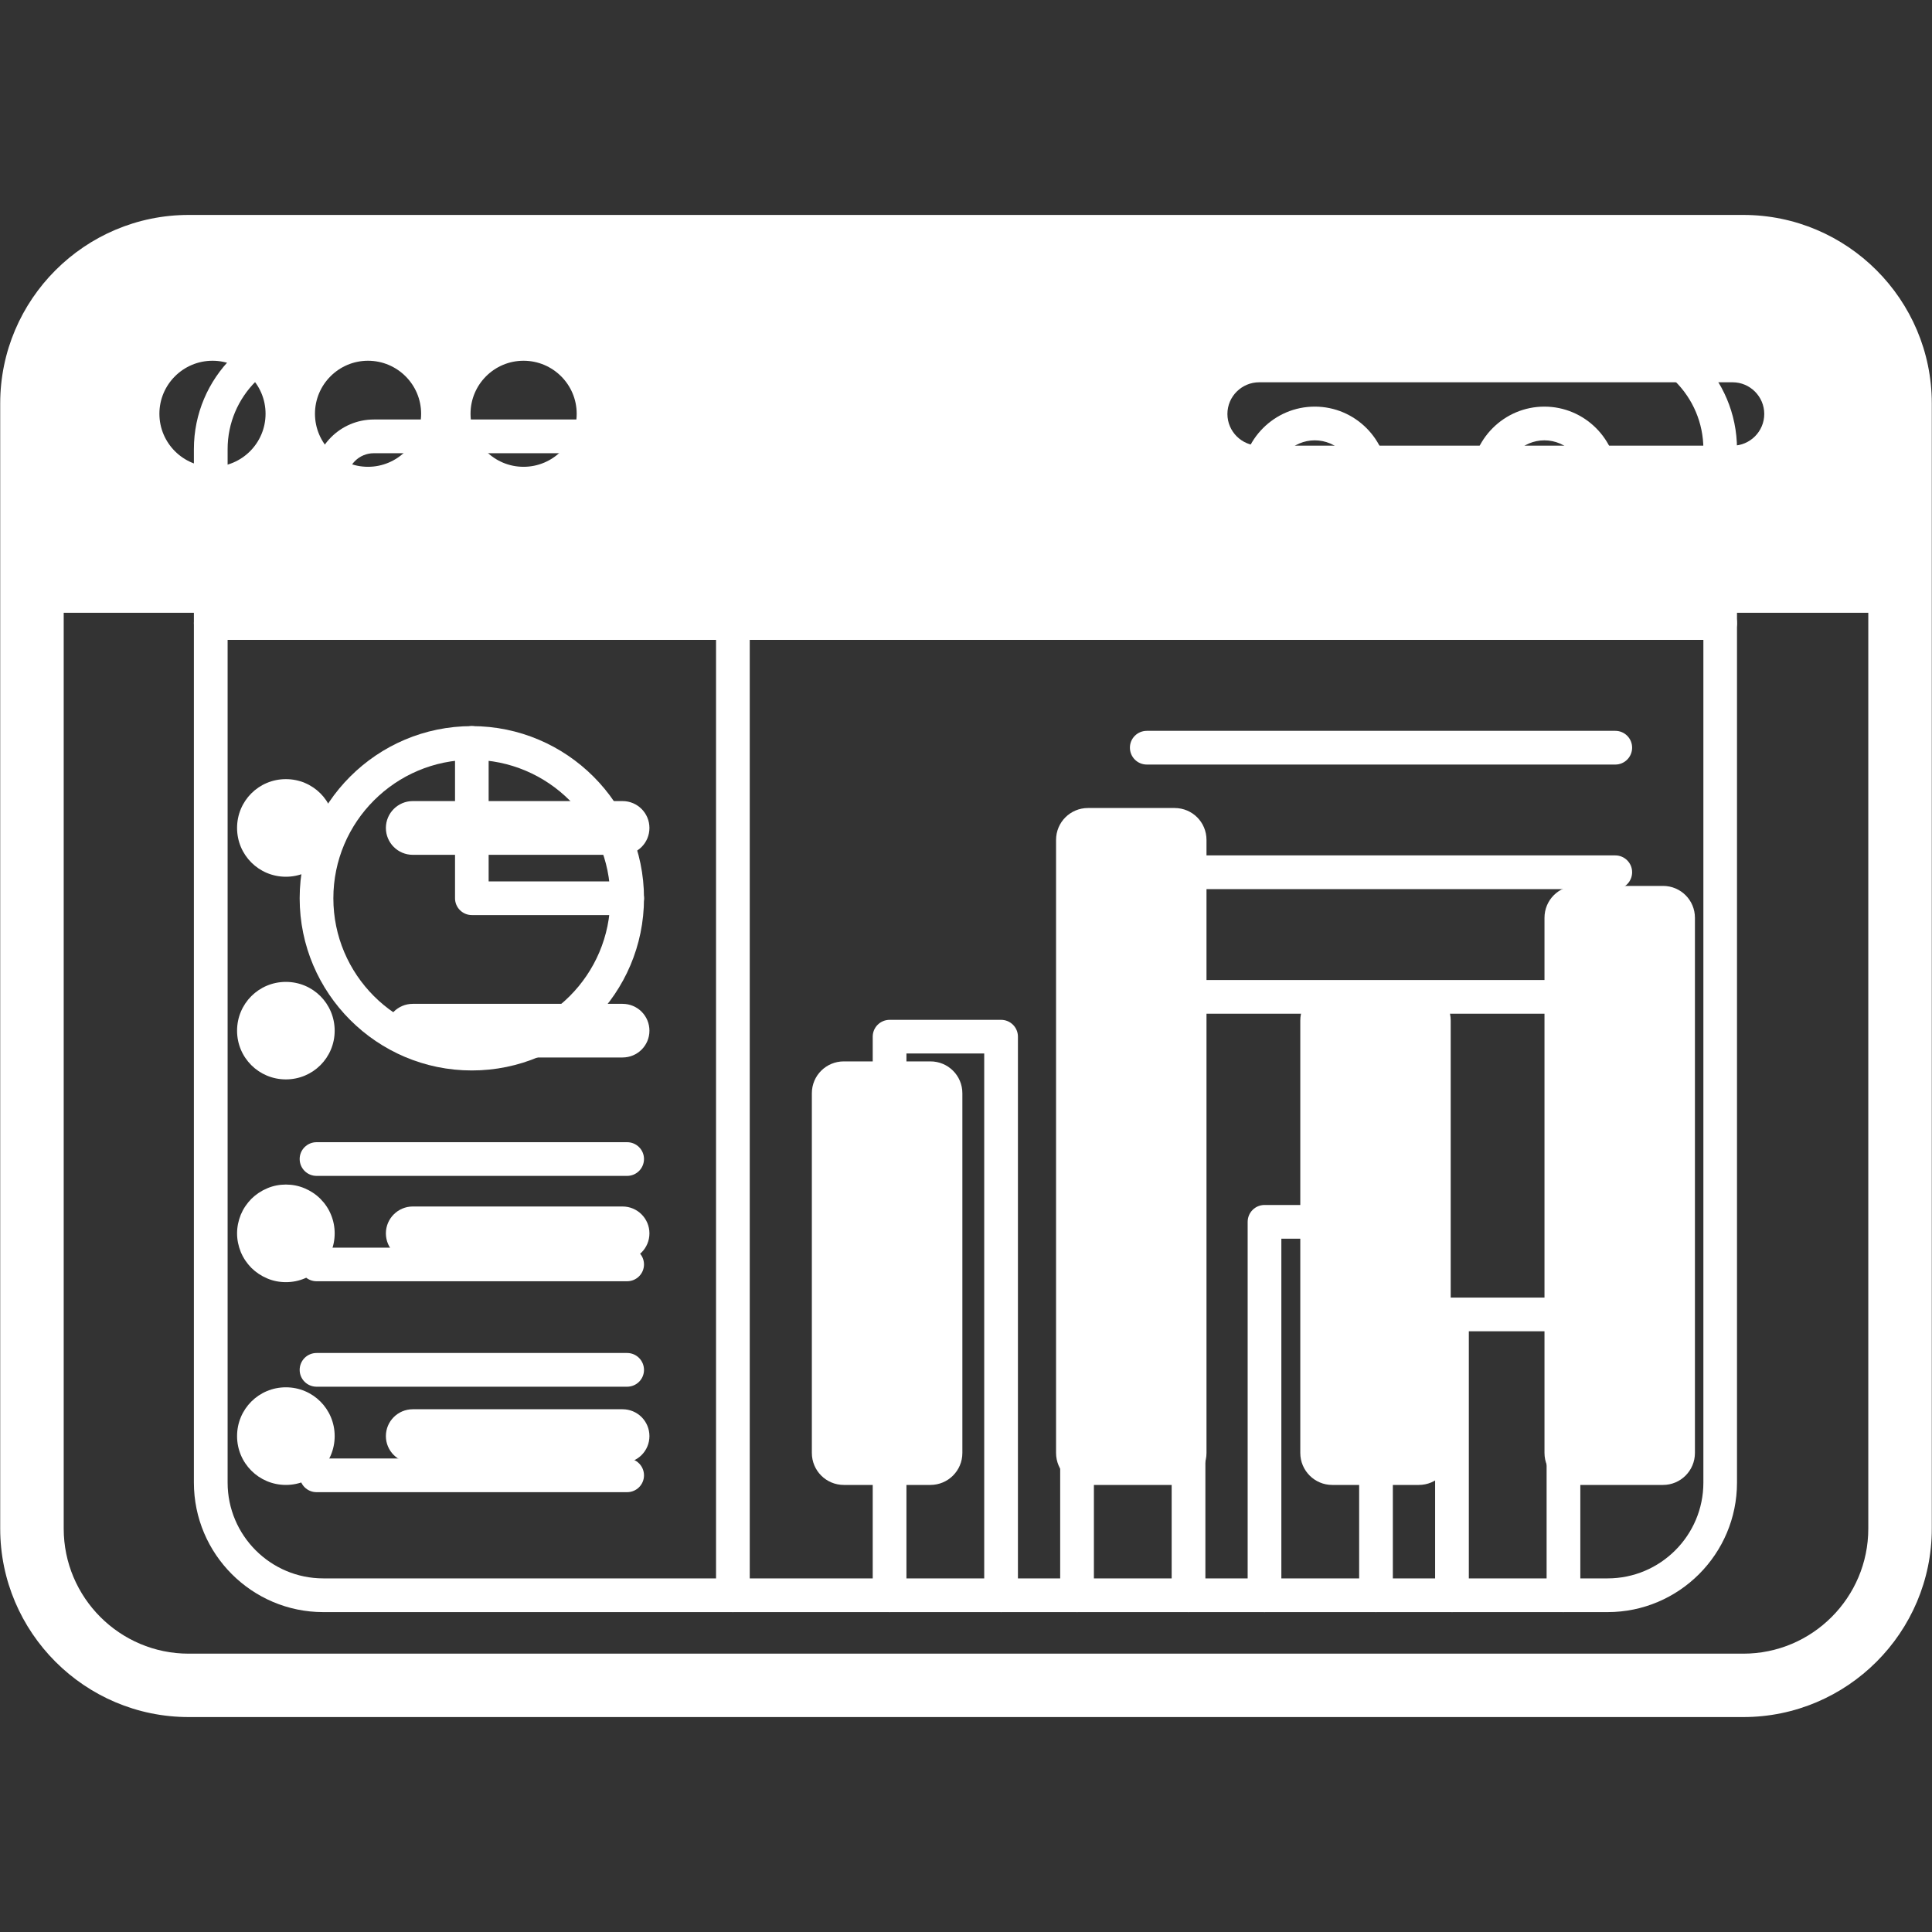 <svg xmlns="http://www.w3.org/2000/svg" xmlns:xlink="http://www.w3.org/1999/xlink" width="100" zoomAndPan="magnify" viewBox="0 0 75 75" height="100" preserveAspectRatio="xMidYMid meet" version="1.2"><rect x="0" y="0" width="75" height="75" fill="#333333" stroke="none"/><defs><clipPath id="ce8757dbbe"><path d="M 7.5 12.414 L 67.5 12.414 L 67.5 62.664 L 7.5 62.664 Z M 7.5 12.414 "/></clipPath><clipPath id="f4d823f310"><path d="M 7.5 23 L 67.5 23 L 67.5 25 L 7.5 25 Z M 7.5 23 "/></clipPath><clipPath id="479fd5ca1c"><path d="M 27 23 L 30 23 L 30 62.664 L 27 62.664 Z M 27 23 "/></clipPath><clipPath id="6cd0049838"><path d="M 55 50 L 62 50 L 62 62.664 L 55 62.664 Z M 55 50 "/></clipPath><clipPath id="c05dd2bea7"><path d="M 48 46 L 55 46 L 55 62.664 L 48 62.664 Z M 48 46 "/></clipPath><clipPath id="401697d122"><path d="M 41 44 L 47 44 L 47 62.664 L 41 62.664 Z M 41 44 "/></clipPath><clipPath id="ae29dd5d8a"><path d="M 33 39 L 40 39 L 40 62.664 L 33 62.664 Z M 33 39 "/></clipPath><clipPath id="c84dd3ed56"><path d="M 0 8.344 L 75 8.344 L 75 66.844 L 0 66.844 Z M 0 8.344 "/></clipPath></defs><g id="15bd2dc26f"><g clip-rule="nonzero" clip-path="url(#ce8757dbbe)"><path style=" stroke:none;fill-rule:evenodd;fill:#ffffff;fill-opacity:1;" d="M 12.551 13.719 C 10.504 13.719 8.836 15.387 8.836 17.434 L 8.836 57.555 C 8.836 59.605 10.504 61.273 12.551 61.273 L 62.406 61.273 C 64.457 61.273 66.125 59.605 66.125 57.555 L 66.125 17.434 C 66.125 15.383 64.457 13.719 62.406 13.719 Z M 62.406 62.582 L 12.551 62.582 C 9.781 62.582 7.527 60.328 7.527 57.555 L 7.527 17.434 C 7.527 14.664 9.781 12.41 12.551 12.41 L 62.406 12.41 C 65.176 12.41 67.43 14.664 67.43 17.434 L 67.43 57.555 C 67.43 60.328 65.176 62.582 62.406 62.582 Z M 62.406 62.582 "/></g><g clip-rule="nonzero" clip-path="url(#f4d823f310)"><path style=" stroke:none;fill-rule:evenodd;fill:#ffffff;fill-opacity:1;" d="M 66.777 24.84 L 8.184 24.84 C 7.82 24.84 7.527 24.551 7.527 24.188 C 7.527 23.824 7.82 23.535 8.184 23.535 L 66.777 23.535 C 67.137 23.535 67.43 23.828 67.43 24.188 C 67.43 24.551 67.137 24.84 66.777 24.84 Z M 66.777 24.84 "/></g><path style=" stroke:none;fill-rule:evenodd;fill:#ffffff;fill-opacity:1;" d="M 42.125 17.094 C 41.281 17.094 40.594 17.781 40.594 18.625 C 40.594 19.473 41.281 20.156 42.125 20.156 C 42.969 20.156 43.656 19.473 43.656 18.625 C 43.656 17.781 42.969 17.094 42.125 17.094 Z M 42.125 21.465 C 40.559 21.465 39.285 20.191 39.285 18.625 C 39.285 17.062 40.559 15.785 42.125 15.785 C 43.691 15.785 44.965 17.062 44.965 18.625 C 44.965 20.191 43.691 21.465 42.125 21.465 Z M 42.125 21.465 "/><path style=" stroke:none;fill-rule:evenodd;fill:#ffffff;fill-opacity:1;" d="M 51.039 17.094 C 50.195 17.094 49.508 17.781 49.508 18.625 C 49.508 19.473 50.195 20.156 51.039 20.156 C 51.883 20.156 52.57 19.473 52.57 18.625 C 52.57 17.781 51.883 17.094 51.039 17.094 Z M 51.039 21.465 C 49.473 21.465 48.199 20.191 48.199 18.625 C 48.199 17.062 49.473 15.785 51.039 15.785 C 52.605 15.785 53.879 17.062 53.879 18.625 C 53.879 20.191 52.605 21.465 51.039 21.465 Z M 51.039 21.465 "/><path style=" stroke:none;fill-rule:evenodd;fill:#ffffff;fill-opacity:1;" d="M 59.953 17.094 C 59.109 17.094 58.422 17.781 58.422 18.625 C 58.422 19.473 59.109 20.156 59.953 20.156 C 60.797 20.156 61.484 19.473 61.484 18.625 C 61.484 17.781 60.797 17.094 59.953 17.094 Z M 59.953 21.465 C 58.387 21.465 57.113 20.191 57.113 18.625 C 57.113 17.062 58.387 15.785 59.953 15.785 C 61.516 15.785 62.793 17.062 62.793 18.625 C 62.793 20.191 61.516 21.465 59.953 21.465 Z M 59.953 21.465 "/><path style=" stroke:none;fill-rule:evenodd;fill:#ffffff;fill-opacity:1;" d="M 14.512 17.594 C 13.941 17.594 13.477 18.055 13.477 18.625 C 13.477 19.195 13.941 19.66 14.512 19.66 L 30.598 19.66 C 31.168 19.66 31.633 19.195 31.633 18.625 C 31.633 18.055 31.168 17.594 30.598 17.594 Z M 30.598 20.969 L 14.512 20.969 C 13.219 20.969 12.168 19.918 12.168 18.625 C 12.168 17.336 13.219 16.285 14.512 16.285 L 30.598 16.285 C 31.891 16.285 32.941 17.336 32.941 18.625 C 32.941 19.918 31.891 20.969 30.598 20.969 Z M 30.598 20.969 "/><path style=" stroke:none;fill-rule:evenodd;fill:#ffffff;fill-opacity:1;" d="M 18.316 29.496 C 15.352 29.496 12.941 31.906 12.941 34.871 C 12.941 37.836 15.352 40.246 18.316 40.246 C 21.281 40.246 23.691 37.836 23.691 34.871 C 23.691 31.906 21.281 29.496 18.316 29.496 Z M 18.316 41.555 C 14.633 41.555 11.633 38.555 11.633 34.871 C 11.633 31.184 14.633 28.188 18.316 28.188 C 22 28.188 25 31.188 25 34.871 C 25 38.555 22 41.555 18.316 41.555 Z M 18.316 41.555 "/><path style=" stroke:none;fill-rule:evenodd;fill:#ffffff;fill-opacity:1;" d="M 24.344 35.523 L 18.316 35.523 C 17.957 35.523 17.664 35.23 17.664 34.871 L 17.664 28.844 C 17.664 28.48 17.957 28.188 18.316 28.188 C 18.676 28.188 18.969 28.48 18.969 28.844 L 18.969 34.215 L 24.344 34.215 C 24.707 34.215 25 34.508 25 34.871 C 25 35.23 24.707 35.523 24.344 35.523 Z M 24.344 35.523 "/><path style=" stroke:none;fill-rule:evenodd;fill:#ffffff;fill-opacity:1;" d="M 24.344 45.648 L 12.289 45.648 C 11.926 45.648 11.633 45.355 11.633 44.992 C 11.633 44.633 11.926 44.34 12.289 44.34 L 24.344 44.34 C 24.707 44.34 25 44.633 25 44.992 C 25 45.355 24.707 45.648 24.344 45.648 Z M 24.344 45.648 "/><path style=" stroke:none;fill-rule:evenodd;fill:#ffffff;fill-opacity:1;" d="M 24.344 49.738 L 12.289 49.738 C 11.926 49.738 11.633 49.445 11.633 49.086 C 11.633 48.723 11.926 48.434 12.289 48.434 L 24.344 48.434 C 24.707 48.434 25 48.723 25 49.086 C 25 49.445 24.707 49.738 24.344 49.738 Z M 24.344 49.738 "/><path style=" stroke:none;fill-rule:evenodd;fill:#ffffff;fill-opacity:1;" d="M 24.344 53.832 L 12.289 53.832 C 11.926 53.832 11.633 53.539 11.633 53.18 C 11.633 52.816 11.926 52.523 12.289 52.523 L 24.344 52.523 C 24.707 52.523 25 52.816 25 53.18 C 25 53.539 24.707 53.832 24.344 53.832 Z M 24.344 53.832 "/><path style=" stroke:none;fill-rule:evenodd;fill:#ffffff;fill-opacity:1;" d="M 24.344 57.926 L 12.289 57.926 C 11.926 57.926 11.633 57.633 11.633 57.273 C 11.633 56.91 11.926 56.617 12.289 56.617 L 24.344 56.617 C 24.707 56.617 25 56.91 25 57.273 C 25 57.633 24.707 57.926 24.344 57.926 Z M 24.344 57.926 "/><g clip-rule="nonzero" clip-path="url(#479fd5ca1c)"><path style=" stroke:none;fill-rule:evenodd;fill:#ffffff;fill-opacity:1;" d="M 28.449 62.582 C 28.09 62.582 27.797 62.289 27.797 61.926 L 27.797 24.188 C 27.797 23.828 28.09 23.535 28.449 23.535 C 28.812 23.535 29.105 23.828 29.105 24.188 L 29.105 61.926 C 29.105 62.289 28.812 62.582 28.449 62.582 Z M 28.449 62.582 "/></g><g clip-rule="nonzero" clip-path="url(#6cd0049838)"><path style=" stroke:none;fill-rule:evenodd;fill:#ffffff;fill-opacity:1;" d="M 60.691 62.582 C 60.332 62.582 60.039 62.289 60.039 61.926 L 60.039 51.68 L 57.02 51.68 L 57.02 61.926 C 57.02 62.289 56.727 62.582 56.367 62.582 C 56.004 62.582 55.711 62.289 55.711 61.926 L 55.711 51.027 C 55.711 50.664 56.004 50.371 56.367 50.371 L 60.691 50.371 C 61.055 50.371 61.348 50.664 61.348 51.027 L 61.348 61.926 C 61.348 62.289 61.055 62.582 60.691 62.582 Z M 60.691 62.582 "/></g><g clip-rule="nonzero" clip-path="url(#c05dd2bea7)"><path style=" stroke:none;fill-rule:evenodd;fill:#ffffff;fill-opacity:1;" d="M 53.414 62.582 C 53.055 62.582 52.762 62.289 52.762 61.926 L 52.762 48.086 L 49.742 48.086 L 49.742 61.926 C 49.742 62.289 49.449 62.582 49.09 62.582 C 48.727 62.582 48.434 62.289 48.434 61.926 L 48.434 47.434 C 48.434 47.07 48.727 46.777 49.09 46.777 L 53.414 46.777 C 53.777 46.777 54.07 47.07 54.07 47.434 L 54.07 61.926 C 54.07 62.289 53.777 62.582 53.414 62.582 Z M 53.414 62.582 "/></g><g clip-rule="nonzero" clip-path="url(#401697d122)"><path style=" stroke:none;fill-rule:evenodd;fill:#ffffff;fill-opacity:1;" d="M 46.141 62.582 C 45.777 62.582 45.484 62.289 45.484 61.926 L 45.484 45.93 L 42.465 45.93 L 42.465 61.926 C 42.465 62.289 42.172 62.582 41.812 62.582 C 41.449 62.582 41.156 62.289 41.156 61.926 L 41.156 45.273 C 41.156 44.914 41.449 44.621 41.812 44.621 L 46.141 44.621 C 46.5 44.621 46.793 44.914 46.793 45.273 L 46.793 61.926 C 46.793 62.289 46.5 62.582 46.141 62.582 Z M 46.141 62.582 "/></g><g clip-rule="nonzero" clip-path="url(#ae29dd5d8a)"><path style=" stroke:none;fill-rule:evenodd;fill:#ffffff;fill-opacity:1;" d="M 38.863 62.582 C 38.5 62.582 38.207 62.289 38.207 61.926 L 38.207 40.895 L 35.188 40.895 L 35.188 61.926 C 35.188 62.289 34.895 62.582 34.535 62.582 C 34.172 62.582 33.879 62.289 33.879 61.926 L 33.879 40.242 C 33.879 39.883 34.172 39.59 34.535 39.59 L 38.863 39.59 C 39.223 39.59 39.516 39.883 39.516 40.242 L 39.516 61.926 C 39.516 62.289 39.223 62.582 38.863 62.582 Z M 38.863 62.582 "/></g><path style=" stroke:none;fill-rule:evenodd;fill:#ffffff;fill-opacity:1;" d="M 62.707 39.352 L 44.52 39.352 C 44.156 39.352 43.863 39.059 43.863 38.699 C 43.863 38.336 44.156 38.043 44.52 38.043 L 62.707 38.043 C 63.066 38.043 63.359 38.336 63.359 38.699 C 63.359 39.059 63.066 39.352 62.707 39.352 Z M 62.707 39.352 "/><path style=" stroke:none;fill-rule:evenodd;fill:#ffffff;fill-opacity:1;" d="M 62.707 34.516 L 44.52 34.516 C 44.156 34.516 43.863 34.223 43.863 33.859 C 43.863 33.5 44.156 33.207 44.52 33.207 L 62.707 33.207 C 63.066 33.207 63.359 33.5 63.359 33.859 C 63.359 34.223 63.066 34.516 62.707 34.516 Z M 62.707 34.516 "/><path style=" stroke:none;fill-rule:evenodd;fill:#ffffff;fill-opacity:1;" d="M 62.707 29.68 L 44.52 29.68 C 44.156 29.68 43.863 29.387 43.863 29.023 C 43.863 28.664 44.156 28.371 44.52 28.371 L 62.707 28.371 C 63.066 28.371 63.359 28.664 63.359 29.023 C 63.359 29.387 63.066 29.68 62.707 29.68 Z M 62.707 29.68 "/><path style=" stroke:none;fill-rule:nonzero;fill:#ffffff;fill-opacity:1;" d="M 32.758 57.645 L 36.117 57.645 C 36.805 57.645 37.359 57.09 37.359 56.402 L 37.359 42.441 C 37.359 41.754 36.805 41.203 36.117 41.203 L 32.758 41.203 C 32.07 41.203 31.516 41.754 31.516 42.441 L 31.516 56.402 C 31.516 57.09 32.07 57.645 32.758 57.645 Z M 32.758 57.645 "/><path style=" stroke:none;fill-rule:nonzero;fill:#ffffff;fill-opacity:1;" d="M 42.234 57.645 L 45.598 57.645 C 46.285 57.645 46.836 57.09 46.836 56.402 L 46.836 32.605 C 46.836 31.918 46.285 31.367 45.598 31.367 L 42.234 31.367 C 41.551 31.367 40.996 31.918 40.996 32.605 L 40.996 56.402 C 40.996 57.09 41.551 57.645 42.234 57.645 Z M 42.234 57.645 "/><path style=" stroke:none;fill-rule:nonzero;fill:#ffffff;fill-opacity:1;" d="M 61.195 57.645 L 64.559 57.645 C 65.242 57.645 65.797 57.09 65.797 56.402 L 65.797 35.629 C 65.797 34.941 65.242 34.391 64.559 34.391 L 61.195 34.391 C 60.508 34.391 59.957 34.941 59.957 35.629 L 59.957 56.402 C 59.957 57.09 60.516 57.645 61.195 57.645 Z M 61.195 57.645 "/><path style=" stroke:none;fill-rule:nonzero;fill:#ffffff;fill-opacity:1;" d="M 51.715 57.645 L 55.078 57.645 C 55.766 57.645 56.316 57.09 56.316 56.402 L 56.316 39.617 C 56.316 38.93 55.766 38.375 55.078 38.375 L 51.715 38.375 C 51.027 38.375 50.477 38.93 50.477 39.617 L 50.477 56.402 C 50.477 57.09 51.035 57.645 51.715 57.645 Z M 51.715 57.645 "/><path style=" stroke:none;fill-rule:nonzero;fill:#ffffff;fill-opacity:1;" d="M 16.023 41.051 L 24.168 41.051 C 24.746 41.051 25.211 40.586 25.211 40.012 C 25.211 39.434 24.746 38.969 24.168 38.969 L 16.023 38.969 C 15.449 38.969 14.98 39.434 14.98 40.012 C 14.98 40.586 15.449 41.051 16.023 41.051 Z M 16.023 41.051 "/><path style=" stroke:none;fill-rule:nonzero;fill:#ffffff;fill-opacity:1;" d="M 11.098 41.902 C 12.148 41.902 12.992 41.059 12.992 40.012 C 12.992 38.961 12.148 38.117 11.098 38.117 C 10.047 38.117 9.203 38.961 9.203 40.012 C 9.203 41.059 10.047 41.902 11.098 41.902 Z M 11.098 41.902 "/><path style=" stroke:none;fill-rule:nonzero;fill:#ffffff;fill-opacity:1;" d="M 16.023 33.184 L 24.168 33.184 C 24.746 33.184 25.211 32.719 25.211 32.141 C 25.211 31.566 24.746 31.098 24.168 31.098 L 16.023 31.098 C 15.449 31.098 14.98 31.566 14.98 32.141 C 14.98 32.719 15.449 33.184 16.023 33.184 Z M 16.023 33.184 "/><path style=" stroke:none;fill-rule:nonzero;fill:#ffffff;fill-opacity:1;" d="M 11.098 34.035 C 12.148 34.035 12.992 33.191 12.992 32.141 C 12.992 31.09 12.148 30.246 11.098 30.246 C 10.047 30.246 9.203 31.09 9.203 32.141 C 9.203 33.191 10.047 34.035 11.098 34.035 Z M 11.098 34.035 "/><path style=" stroke:none;fill-rule:nonzero;fill:#ffffff;fill-opacity:1;" d="M 16.023 48.922 L 24.168 48.922 C 24.746 48.922 25.211 48.457 25.211 47.879 C 25.211 47.305 24.746 46.836 24.168 46.836 L 16.023 46.836 C 15.449 46.836 14.98 47.305 14.98 47.879 C 14.98 48.457 15.449 48.922 16.023 48.922 Z M 16.023 48.922 "/><path style=" stroke:none;fill-rule:nonzero;fill:#ffffff;fill-opacity:1;" d="M 12.992 47.879 C 12.992 48.129 12.945 48.371 12.848 48.605 C 12.754 48.836 12.617 49.039 12.438 49.219 C 12.262 49.395 12.055 49.531 11.824 49.629 C 11.59 49.727 11.348 49.773 11.098 49.773 C 10.848 49.773 10.605 49.727 10.375 49.629 C 10.141 49.531 9.938 49.395 9.758 49.219 C 9.582 49.039 9.445 48.836 9.348 48.605 C 9.254 48.371 9.203 48.129 9.203 47.879 C 9.203 47.629 9.254 47.387 9.348 47.152 C 9.445 46.922 9.582 46.719 9.758 46.539 C 9.938 46.363 10.141 46.227 10.375 46.129 C 10.605 46.031 10.848 45.984 11.098 45.984 C 11.348 45.984 11.59 46.031 11.824 46.129 C 12.055 46.227 12.262 46.363 12.438 46.539 C 12.617 46.719 12.754 46.922 12.848 47.152 C 12.945 47.387 12.992 47.629 12.992 47.879 Z M 12.992 47.879 "/><path style=" stroke:none;fill-rule:nonzero;fill:#ffffff;fill-opacity:1;" d="M 16.023 56.789 L 24.168 56.789 C 24.746 56.789 25.211 56.324 25.211 55.75 C 25.211 55.172 24.746 54.707 24.168 54.707 L 16.023 54.707 C 15.449 54.707 14.98 55.172 14.98 55.75 C 14.98 56.324 15.449 56.789 16.023 56.789 Z M 16.023 56.789 "/><path style=" stroke:none;fill-rule:nonzero;fill:#ffffff;fill-opacity:1;" d="M 11.098 57.645 C 12.148 57.645 12.992 56.797 12.992 55.75 C 12.992 54.699 12.148 53.855 11.098 53.855 C 10.047 53.855 9.203 54.699 9.203 55.75 C 9.203 56.797 10.047 57.645 11.098 57.645 Z M 11.098 57.645 "/><g clip-rule="nonzero" clip-path="url(#c84dd3ed56)"><path style=" stroke:none;fill-rule:nonzero;fill:#ffffff;fill-opacity:1;" d="M 67.676 8.344 L 7.324 8.344 C 3.293 8.344 0.008 11.629 0.008 15.66 L 0.008 59.34 C 0.008 63.371 3.293 66.656 7.324 66.656 L 67.676 66.656 C 71.707 66.656 74.992 63.371 74.992 59.34 L 74.992 15.66 C 74.992 11.629 71.707 8.344 67.676 8.344 Z M 48.883 14.84 L 67.258 14.84 C 67.934 14.84 68.488 15.391 68.488 16.07 C 68.488 16.75 67.934 17.301 67.258 17.301 L 48.883 17.301 C 48.203 17.301 47.648 16.75 47.648 16.07 C 47.648 15.391 48.203 14.84 48.883 14.84 Z M 20.324 14.004 C 21.461 14.004 22.387 14.926 22.387 16.062 C 22.387 17.199 21.461 18.121 20.324 18.121 C 19.188 18.121 18.266 17.199 18.266 16.062 C 18.266 14.926 19.188 14.004 20.324 14.004 Z M 14.285 14.004 C 15.422 14.004 16.348 14.926 16.348 16.062 C 16.348 17.199 15.422 18.121 14.285 18.121 C 13.152 18.121 12.227 17.199 12.227 16.062 C 12.227 14.926 13.152 14.004 14.285 14.004 Z M 8.25 14.004 C 9.387 14.004 10.309 14.926 10.309 16.062 C 10.309 17.199 9.387 18.121 8.25 18.121 C 7.113 18.121 6.188 17.199 6.188 16.062 C 6.188 14.926 7.113 14.004 8.25 14.004 Z M 72.527 59.34 C 72.527 62.016 70.352 64.195 67.676 64.195 L 7.324 64.195 C 4.648 64.195 2.473 62.016 2.473 59.34 L 2.473 23.789 L 72.527 23.789 Z M 72.527 59.34 "/></g></g></svg>